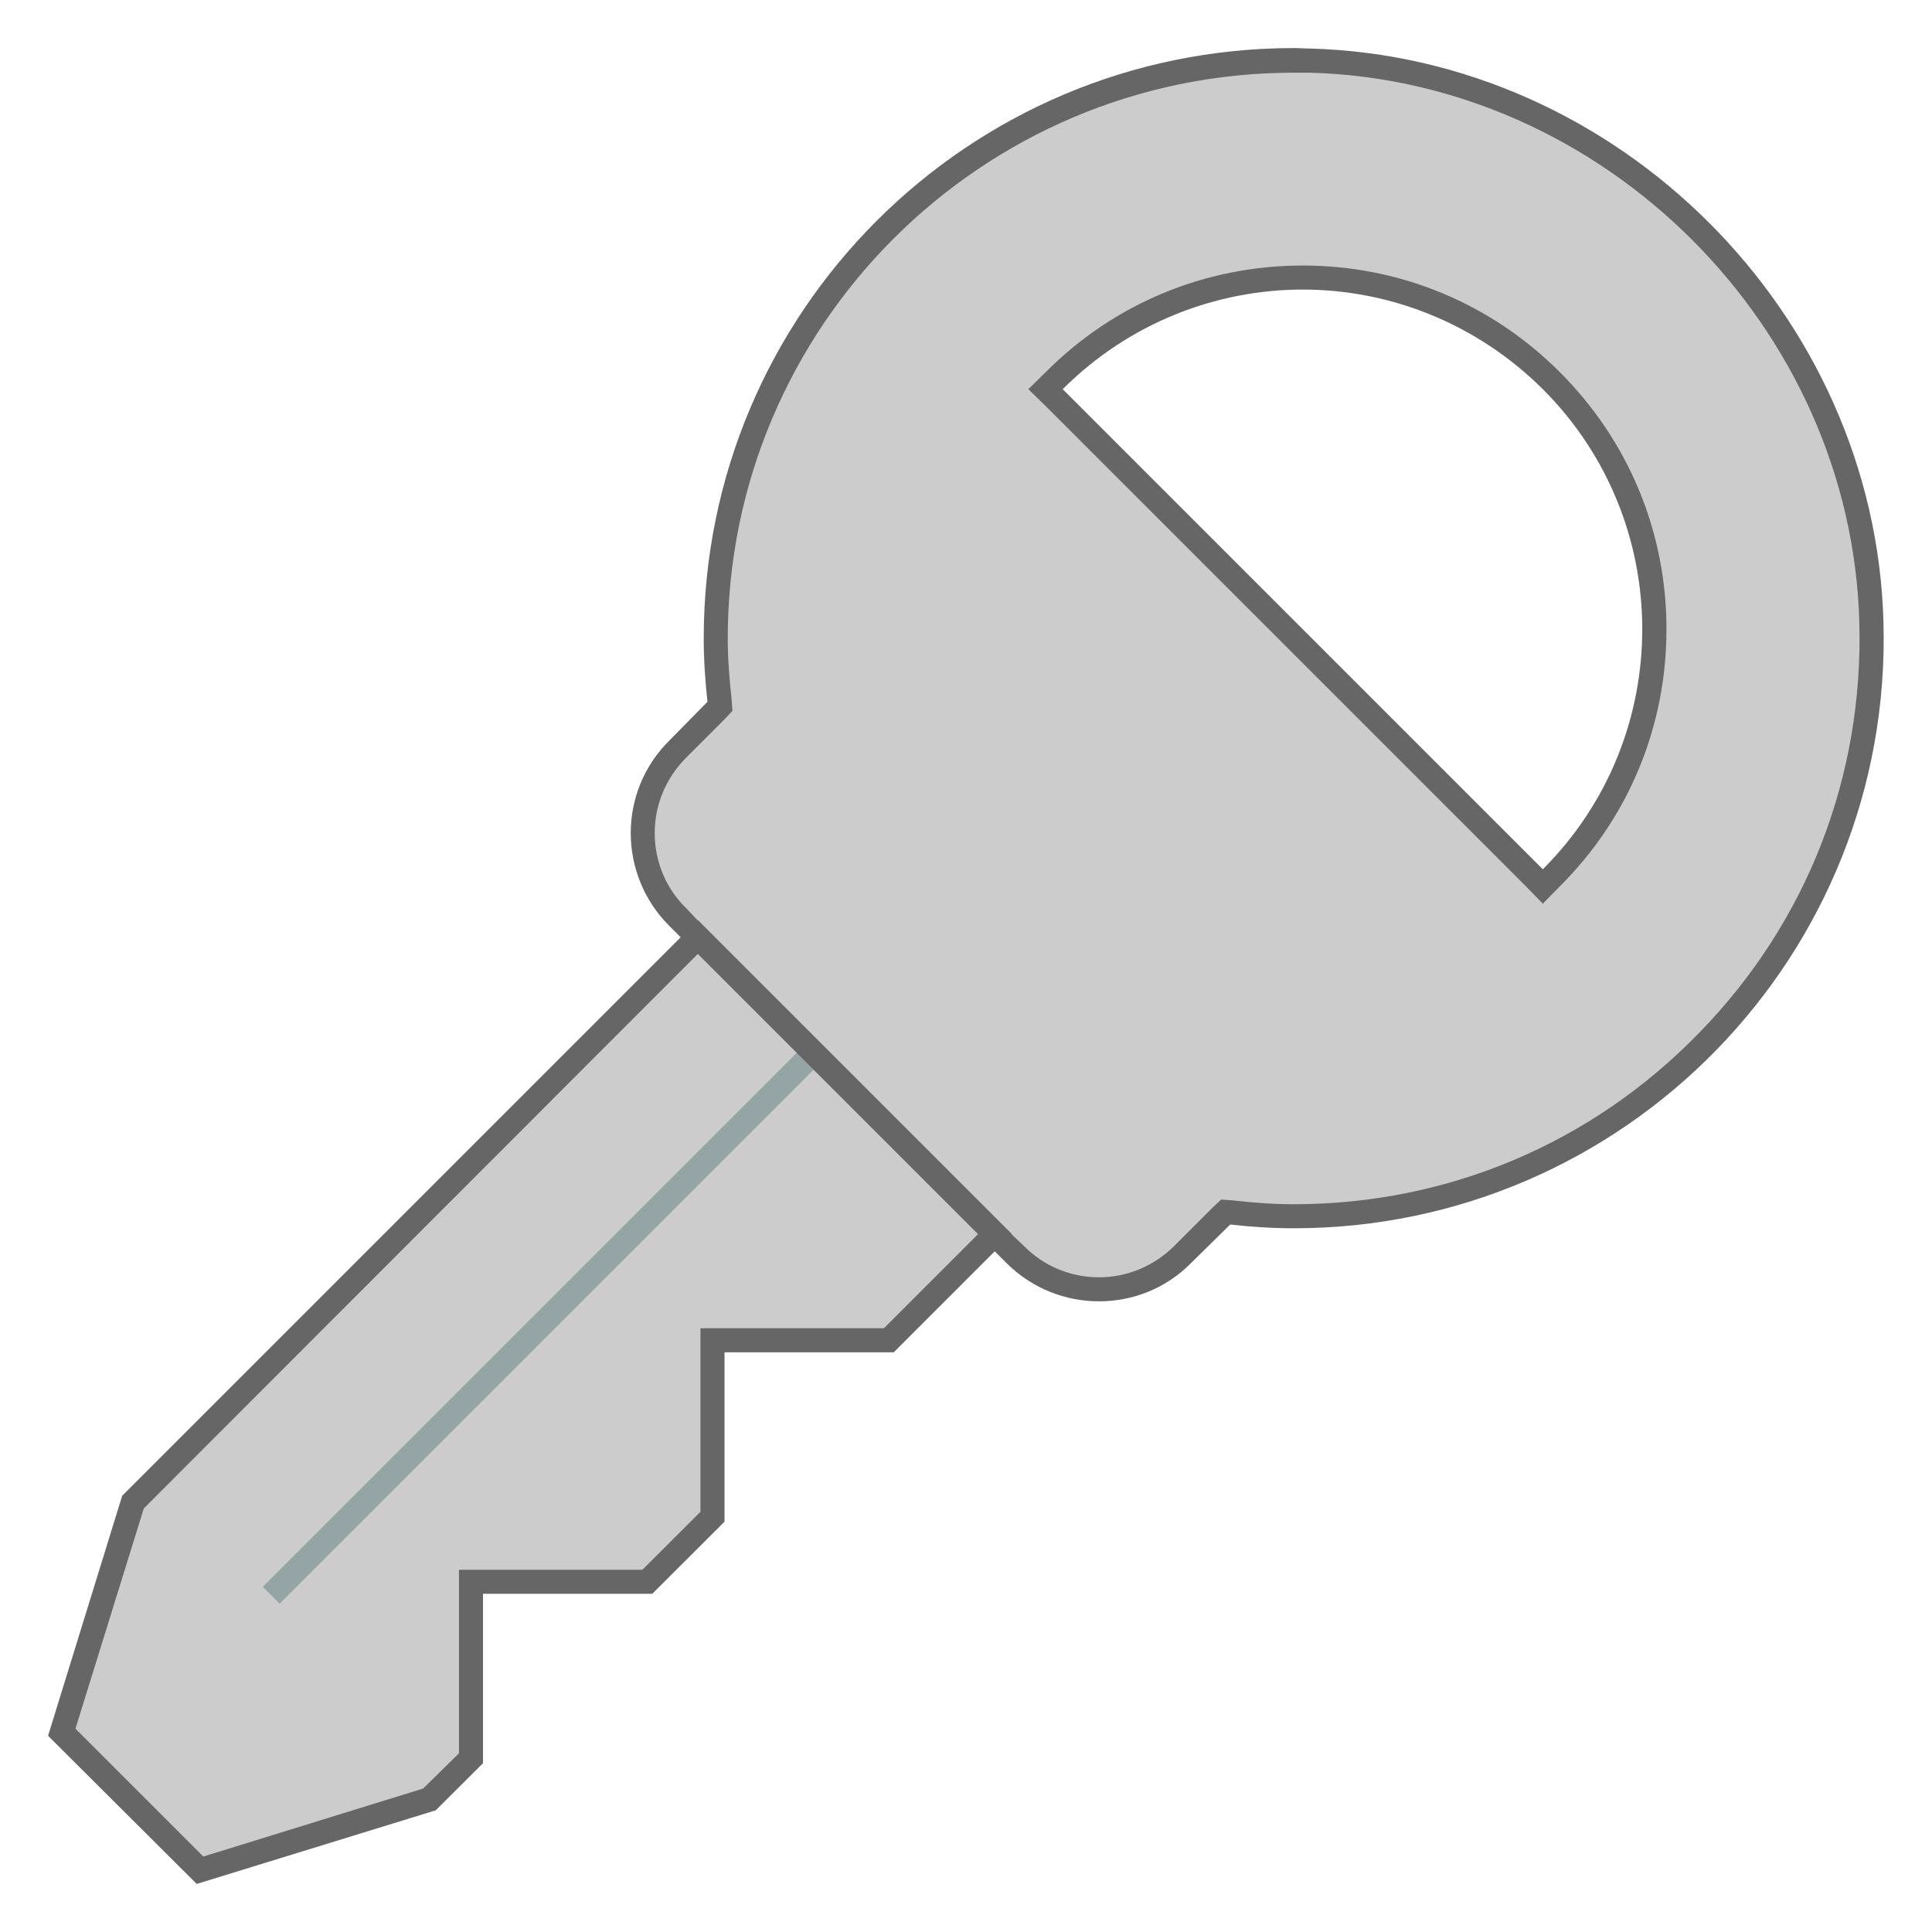 <?xml version="1.0" encoding="UTF-8"?>
<svg xmlns="http://www.w3.org/2000/svg" xmlns:xlink="http://www.w3.org/1999/xlink" viewBox="0 0 16 16" width="16px" height="16px">
<g id="surface10986254">
<path style=" stroke:none;fill-rule:nonzero;fill:rgb(80%,80%,80%);fill-opacity:1;" d="M 0.512 14.344 L 1.102 12.438 L 5.777 7.762 L 5.613 7.598 C 5.426 7.41 5.324 7.164 5.324 6.898 C 5.324 6.637 5.426 6.387 5.613 6.203 L 5.961 5.852 L 5.957 5.805 C 5.938 5.621 5.93 5.453 5.93 5.285 C 5.93 2.648 8.074 0.5 10.715 0.5 C 10.758 0.5 10.805 0.5 10.852 0.504 C 13.344 0.57 15.43 2.656 15.496 5.148 C 15.535 6.453 15.055 7.688 14.145 8.621 C 13.234 9.559 12.02 10.07 10.715 10.07 C 10.547 10.07 10.379 10.062 10.195 10.043 L 10.148 10.039 L 9.797 10.387 C 9.613 10.574 9.363 10.676 9.102 10.676 C 8.84 10.676 8.59 10.574 8.406 10.387 L 8.238 10.223 L 7.359 11.102 L 5.898 11.102 L 5.898 12.559 L 5.359 13.102 L 3.898 13.102 L 3.898 14.559 L 3.559 14.902 L 1.656 15.488 Z M 10.789 2.301 C 10.012 2.301 9.277 2.602 8.73 3.152 L 8.66 3.223 L 12.777 7.34 L 12.848 7.27 C 13.98 6.137 13.98 4.289 12.848 3.152 C 12.297 2.602 11.566 2.301 10.789 2.301 Z M 10.789 2.301 "/>
<path style=" stroke:none;fill-rule:nonzero;fill:rgb(40%,40%,40%);fill-opacity:1;" d="M 10.715 0.602 C 10.758 0.602 10.805 0.602 10.848 0.602 C 13.289 0.668 15.332 2.711 15.398 5.152 C 15.434 6.43 14.965 7.637 14.074 8.551 C 13.184 9.469 11.988 9.973 10.715 9.973 C 10.551 9.973 10.387 9.961 10.207 9.941 L 10.113 9.934 L 10.043 10 L 9.727 10.316 C 9.559 10.484 9.336 10.578 9.102 10.578 C 8.863 10.578 8.641 10.484 8.477 10.316 L 8.379 10.223 L 8.238 10.082 L 7.32 11 L 5.801 11 L 5.801 12.52 L 5.32 13 L 3.801 13 L 3.801 14.52 L 3.504 14.812 L 1.684 15.375 L 0.625 14.316 L 1.191 12.492 L 5.777 7.902 L 5.918 7.762 L 5.777 7.621 L 5.684 7.523 C 5.516 7.359 5.422 7.137 5.422 6.898 C 5.422 6.664 5.516 6.441 5.684 6.273 L 6 5.957 L 6.066 5.887 L 6.059 5.793 C 6.039 5.613 6.027 5.449 6.027 5.285 C 6.027 2.703 8.129 0.602 10.715 0.602 M 12.777 7.484 L 12.918 7.34 C 13.488 6.773 13.801 6.016 13.801 5.211 C 13.801 4.406 13.488 3.652 12.918 3.082 C 12.348 2.512 11.594 2.199 10.789 2.199 C 9.984 2.199 9.227 2.512 8.66 3.082 L 8.516 3.223 L 8.66 3.363 L 12.637 7.34 L 12.777 7.484 M 10.715 0.398 C 8.016 0.398 5.828 2.586 5.828 5.285 C 5.828 5.465 5.84 5.641 5.859 5.812 L 5.543 6.133 C 5.117 6.555 5.117 7.242 5.543 7.668 L 5.637 7.762 L 1.012 12.387 L 0.398 14.375 L 1.629 15.602 L 3.609 14.992 L 4 14.602 L 4 13.199 L 5.402 13.199 L 6 12.602 L 6 11.199 L 7.402 11.199 L 8.238 10.363 L 8.332 10.457 C 8.547 10.672 8.824 10.777 9.102 10.777 C 9.379 10.777 9.656 10.672 9.867 10.457 L 10.188 10.141 C 10.359 10.16 10.535 10.172 10.715 10.172 C 13.457 10.172 15.676 7.91 15.598 5.148 C 15.527 2.598 13.402 0.473 10.852 0.402 C 10.805 0.402 10.762 0.398 10.715 0.398 Z M 12.777 7.199 L 8.801 3.223 C 9.348 2.676 10.07 2.398 10.789 2.398 C 11.508 2.398 12.227 2.676 12.777 3.223 C 13.875 4.32 13.875 6.102 12.777 7.199 Z M 12.777 7.199 "/>
<path style=" stroke:none;fill-rule:nonzero;fill:rgb(58.431%,64.706%,65.098%);fill-opacity:1;" d="M 2.176 13.141 L 6.637 8.68 L 6.777 8.82 L 2.316 13.281 Z M 2.176 13.141 "/>
<path style=" stroke:none;fill-rule:nonzero;fill:rgb(40%,40%,40%);fill-opacity:1;" d="M 5.641 7.762 L 5.781 7.621 L 8.379 10.219 L 8.238 10.359 Z M 5.641 7.762 "/>
</g>
</svg>
